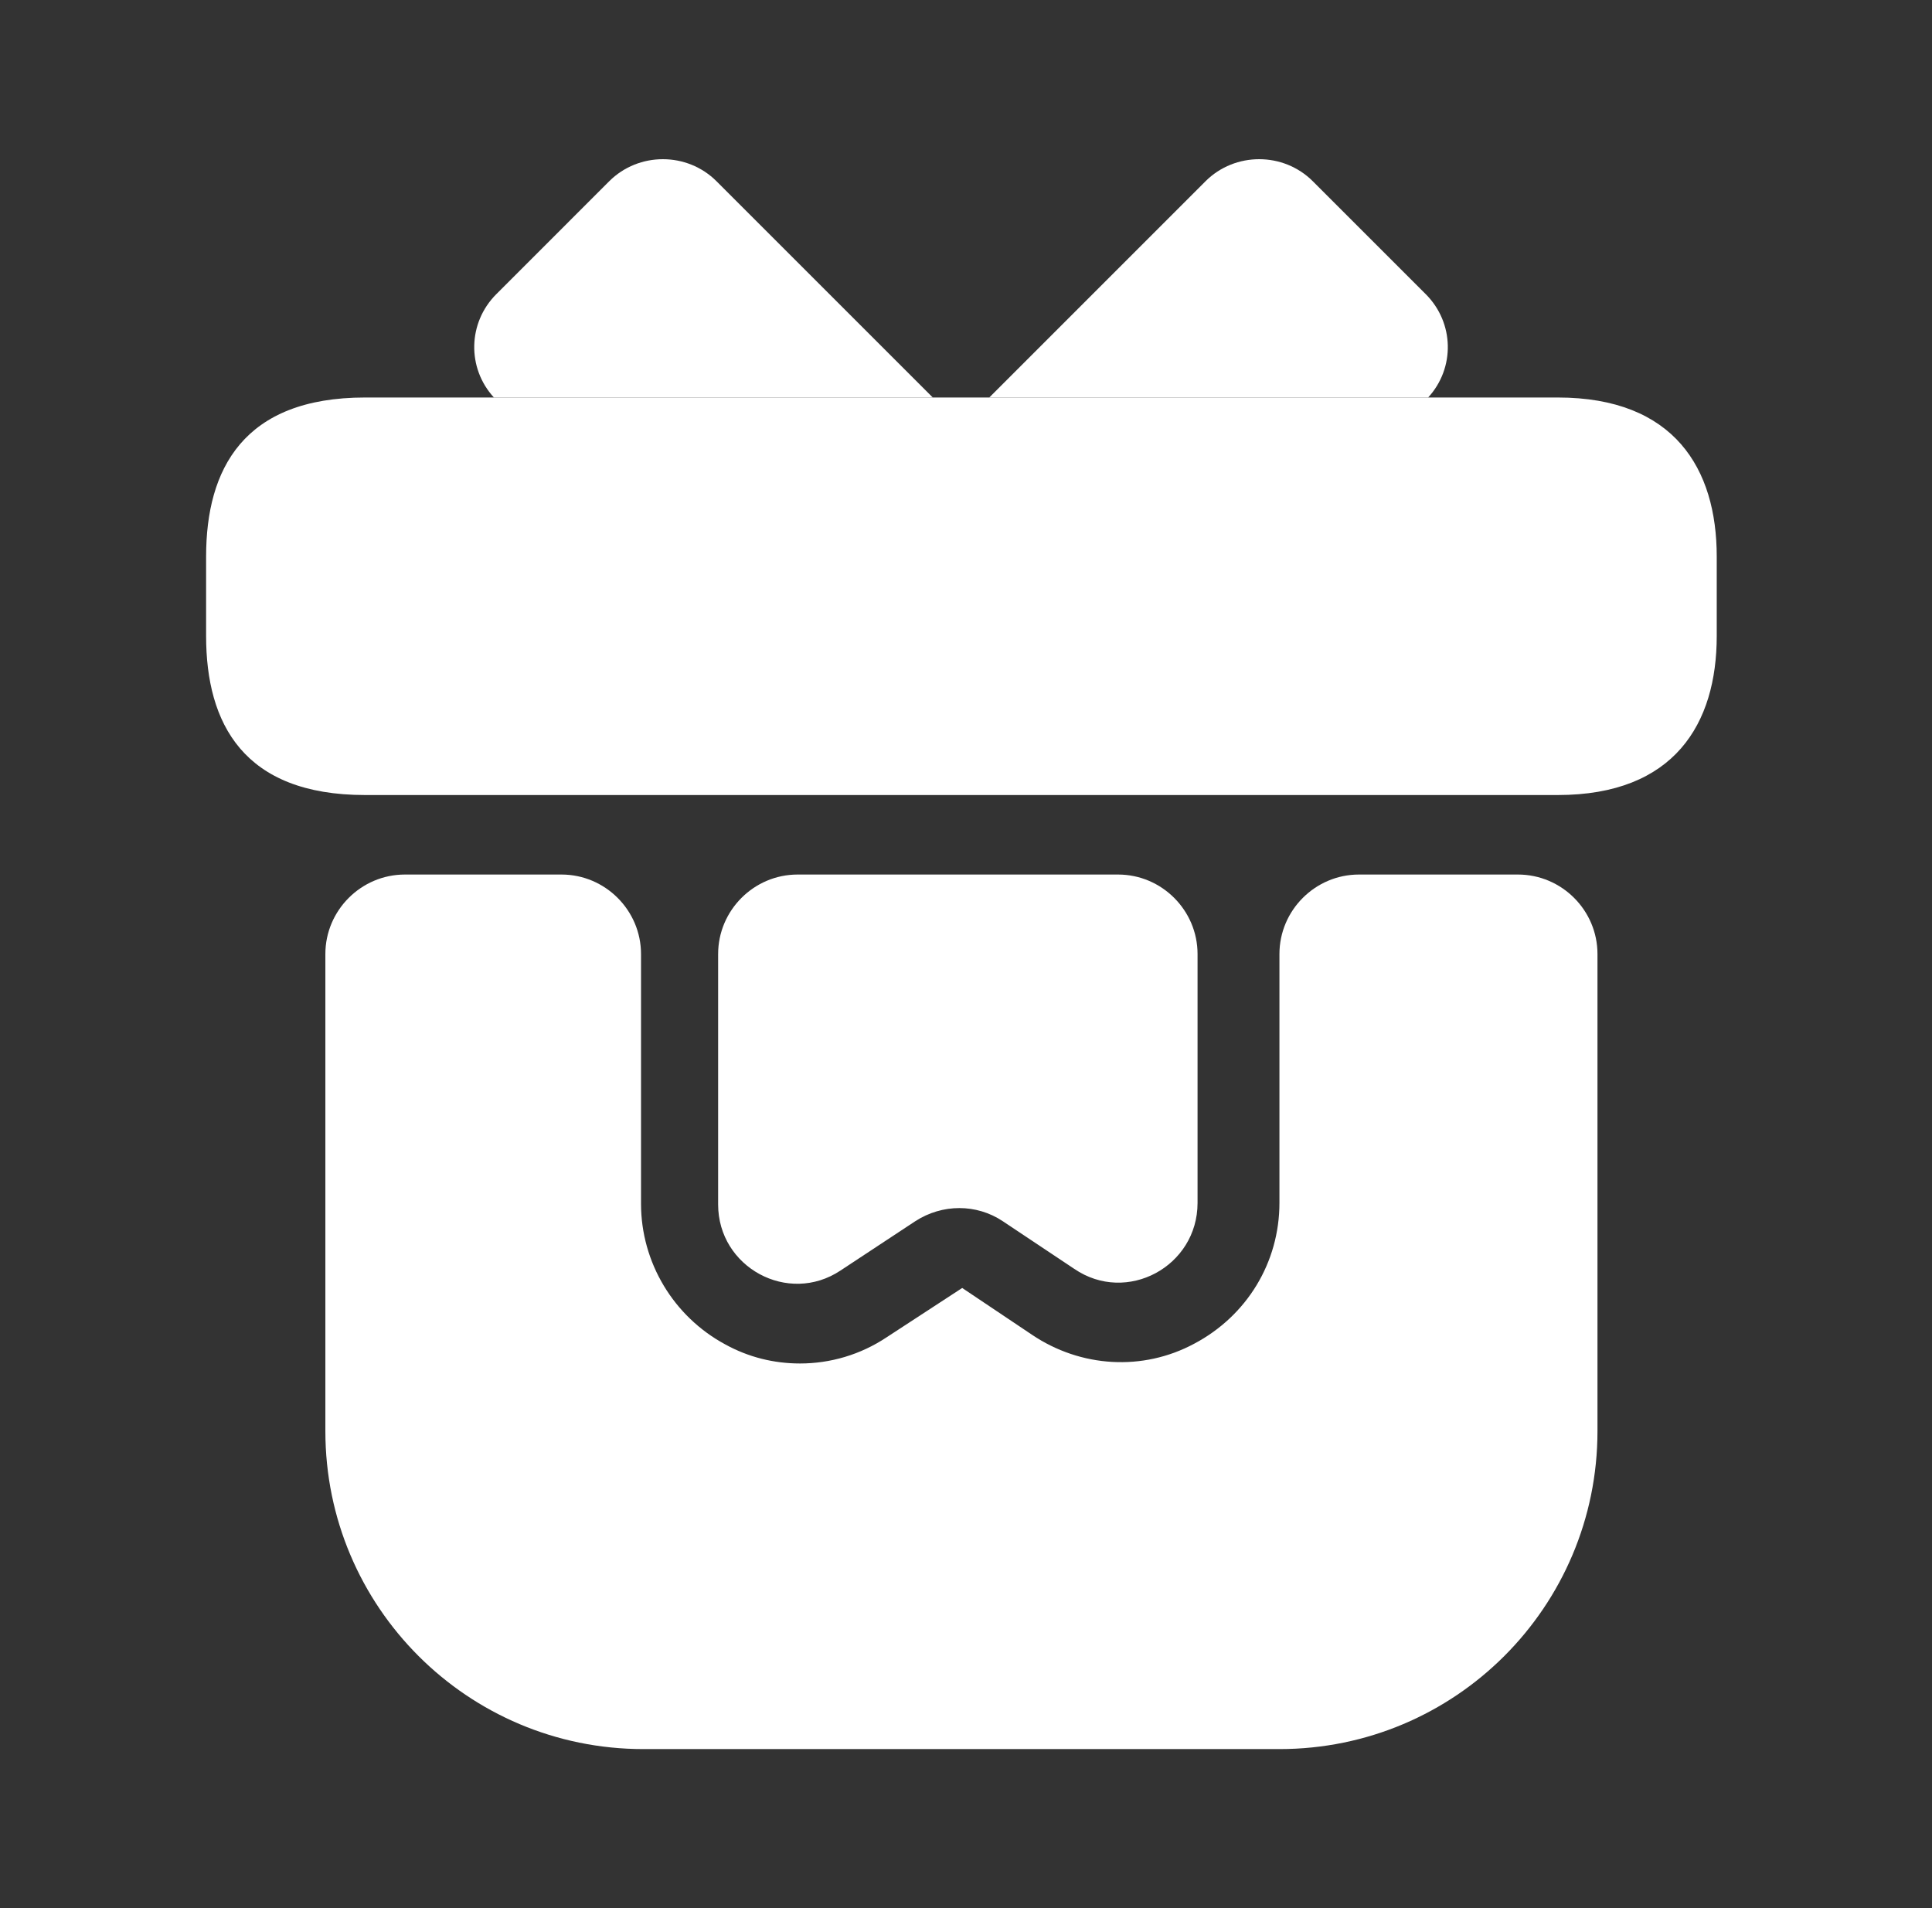 <svg width="81" height="80" viewBox="0 0 81 80" fill="none" xmlns="http://www.w3.org/2000/svg">
<rect x="0" y="0" width="81" height="80" fill="#333333" stroke="none"/>
<path d="M66.975 40V60C66.975 67.367 61.008 73.333 53.641 73.333H26.975C19.608 73.333 13.641 67.367 13.641 60V40C13.641 38.166 15.141 36.666 16.975 36.666H23.541C25.375 36.666 26.875 38.166 26.875 40V50.467C26.875 52.933 28.241 55.2 30.408 56.367C31.375 56.9 32.441 57.166 33.541 57.166C34.808 57.166 36.075 56.8 37.175 56.066L40.341 54L43.275 55.967C45.308 57.333 47.908 57.5 50.075 56.333C52.275 55.166 53.641 52.933 53.641 50.433V40C53.641 38.166 55.141 36.666 56.975 36.666H63.641C65.475 36.666 66.975 38.166 66.975 40Z" fill="white"/>
<path d="M71.975 23.333V26.666C71.975 30.333 70.208 33.333 65.308 33.333H15.308C10.208 33.333 8.641 30.333 8.641 26.666V23.333C8.641 19.666 10.208 16.666 15.308 16.666H65.308C70.208 16.666 71.975 19.666 71.975 23.333Z" fill="white"/>
<path d="M39.108 16.666H20.708C19.575 15.433 19.608 13.533 20.808 12.333L25.541 7.6C26.775 6.366 28.808 6.366 30.041 7.6L39.108 16.666Z" fill="white"/>
<path d="M59.875 16.666H41.475L50.541 7.6C51.775 6.366 53.808 6.366 55.041 7.6L59.775 12.333C60.975 13.533 61.008 15.433 59.875 16.666Z" fill="white"/>
<path d="M46.875 36.666C48.708 36.666 50.208 38.166 50.208 40V50.433C50.208 53.1 47.241 54.7 45.041 53.2L42.041 51.2C40.941 50.467 39.508 50.467 38.375 51.2L35.241 53.267C33.041 54.733 30.108 53.133 30.108 50.5V40C30.108 38.166 31.608 36.666 33.441 36.666H46.875Z" fill="white"/>
</svg>

